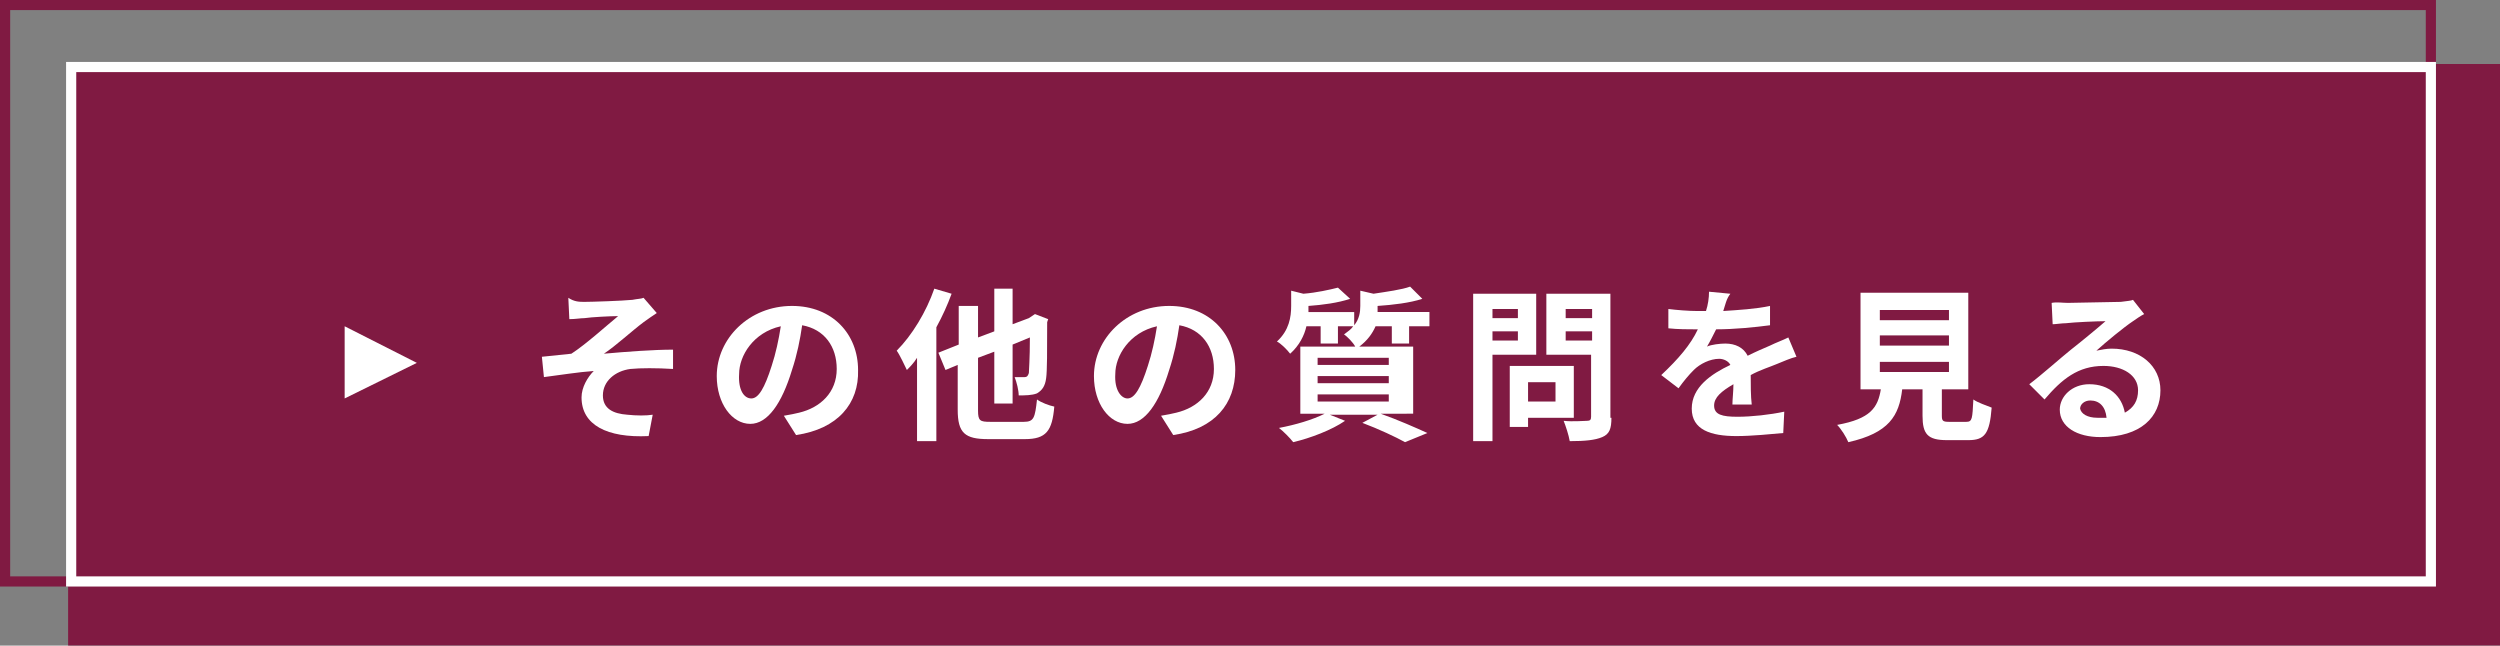 <?xml version="1.0" encoding="utf-8"?>
<!-- Generator: Adobe Illustrator 26.2.1, SVG Export Plug-In . SVG Version: 6.00 Build 0)  -->
<svg version="1.1" id="レイヤー_1" xmlns="http://www.w3.org/2000/svg" xmlns:xlink="http://www.w3.org/1999/xlink" x="0px"
	 y="0px" viewBox="0 0 245.9 63.5" style="enable-background:new 0 0 245.9 63.5;" xml:space="preserve">
<rect x="0" y="0" width="245.9" height="63.5" fill="#808080" stroke="none"/>
<style type="text/css">
	.st0{fill:#801A42;}
	.st1{fill:#FFFFFF;}
	.st2{enable-background:new    ;}
</style>
<g id="a">
</g>
<g id="b">
	<g id="c">
		<g id="d" transform="translate(-737 -3781.908)">
			<rect id="e" x="6.7" y="6.3" class="st0" width="239.2" height="57.2"/>
			<path class="st0" d="M239.6,57.7H0V0h239.6V57.7z M1,56.7h237.6V1H1V56.7z"/>
			<path class="st1" d="M239.6,57.7H6.5V6.1h233.1V57.7z M7.5,56.7h231.1V7.1H7.5V56.7z"/>
			<g>
				<path class="st1" d="M57.5,29.7c0.7,0,3.7-0.1,4.7-0.2c0.5-0.1,0.9-0.1,1.1-0.2l1.3,1.5c-0.3,0.2-0.9,0.6-1.3,0.9
					c-1.2,0.9-2.7,2.3-3.9,3.1c2.2-0.2,4.9-0.4,6.8-0.4v1.9c-1.6-0.1-3.2-0.1-4.2,0c-1.5,0.2-2.7,1.2-2.7,2.6s1,1.8,2.5,1.9
					c0.9,0.1,1.9,0.1,2.5,0L64,43c-4.2,0.2-6.6-1.1-6.6-3.8c0-1,0.6-2,1.2-2.6c-1.5,0.1-3.3,0.4-4.9,0.7l-0.2-2
					c0.9-0.1,2-0.2,2.8-0.3c1.4-0.9,3.5-2.8,4.5-3.7c-0.7,0-2.7,0.1-3.3,0.2c-0.4,0-0.9,0.1-1.5,0.1L56,29.6
					C56.5,29.7,57,29.7,57.5,29.7L57.5,29.7z"/>
				<path class="st1" d="M78.3,42.8l-1.2-1.9c0.6-0.1,1.1-0.2,1.5-0.3c2.1-0.5,3.7-2,3.7-4.3c0-2.2-1.2-3.9-3.4-4.3
					c-0.2,1.4-0.5,2.9-1,4.4c-1,3.3-2.4,5.3-4.1,5.3s-3.3-2-3.3-4.7c0-3.7,3.2-6.9,7.4-6.9s6.6,2.8,6.6,6.3S82.4,42.1,78.3,42.8
					L78.3,42.8z M73.9,39.1c0.7,0,1.3-1,2-3.2c0.4-1.2,0.7-2.6,0.9-3.9c-2.7,0.5-4.1,2.9-4.1,4.7C72.6,38.4,73.2,39.1,73.9,39.1z"/>
				<path class="st1" d="M93.7,28.9c-0.4,1.1-0.9,2.2-1.5,3.3v11.2h-1.9v-8.2c-0.3,0.5-0.7,0.9-1,1.2c-0.2-0.4-0.7-1.5-1-1.9
					c1.5-1.5,2.9-3.8,3.7-6.1L93.7,28.9L93.7,28.9z M100.7,41.5c1,0,1.1-0.4,1.3-2.2c0.4,0.3,1.2,0.6,1.7,0.8
					c-0.2,2.4-0.8,3.2-2.8,3.2h-3.6c-2.3,0-3-0.6-3-2.8v-4.4l-1.2,0.5l-0.8-1.7l2-0.8v-3.8h1.9v3.1l1.6-0.6v-4.2h1.8v3.5l1.6-0.6
					l0.6-0.4l1.3,0.5l-0.1,0.3c0,2.8-0.1,4.8-0.2,5.5c-0.1,0.8-0.4,1.2-0.9,1.5c-0.5,0.2-1.2,0.2-1.8,0.2c0-0.5-0.2-1.3-0.4-1.8
					c0.4,0,0.8,0,1,0c0.2,0,0.3-0.1,0.4-0.4c0.1-0.3,0.1-1.3,0.1-3.5l-1.7,0.7v5.8h-1.8v-5.1l-1.6,0.6v5.2c0,1,0.2,1.1,1.2,1.1
					L100.7,41.5L100.7,41.5z"/>
				<path class="st1" d="M115.4,42.8l-1.2-1.9c0.6-0.1,1.1-0.2,1.5-0.3c2.1-0.5,3.7-2,3.7-4.3c0-2.2-1.2-3.9-3.4-4.3
					c-0.2,1.4-0.5,2.9-1,4.4c-1,3.3-2.4,5.3-4.1,5.3s-3.3-2-3.3-4.7c0-3.7,3.2-6.9,7.4-6.9s6.6,2.8,6.6,6.3S119.5,42.1,115.4,42.8
					L115.4,42.8z M110.9,39.1c0.7,0,1.3-1,2-3.2c0.4-1.2,0.7-2.6,0.9-3.9c-2.7,0.5-4.1,2.9-4.1,4.7
					C109.6,38.4,110.3,39.1,110.9,39.1z"/>
				<path class="st1" d="M135.8,40.7c1.6,0.6,3.5,1.4,4.6,1.9l-2.2,0.9c-0.9-0.5-2.6-1.3-4.2-1.9l1.5-0.8h-4.7l1.5,0.7
					c-1.3,0.9-3.4,1.7-5.1,2.1c-0.3-0.4-1-1.1-1.4-1.4c1.6-0.3,3.3-0.8,4.5-1.4h-2.4v-6.6h5.4c-0.2-0.4-0.8-1-1.1-1.2
					c0.4-0.3,0.7-0.5,0.9-0.8h-1.5v1.7h-1.7v-1.7h-1.4c-0.2,0.9-0.7,1.9-1.6,2.7c-0.3-0.4-0.9-1-1.3-1.2c1.2-1.1,1.4-2.4,1.4-3.5
					v-1.5l1.2,0.3c1.3-0.1,2.6-0.4,3.4-0.6l1.2,1.1c-1.2,0.4-2.7,0.6-4.1,0.7v0.1c0,0.1,0,0.3,0,0.5h4.5V32c0.5-0.6,0.6-1.3,0.6-1.9
					v-1.5l1.3,0.3c1.4-0.2,2.8-0.4,3.6-0.7l1.2,1.1c-1.2,0.4-2.9,0.6-4.4,0.7v0.1c0,0.1,0,0.3,0,0.5h5.1v1.4h-2v1.7h-1.7v-1.7h-1.6
					c-0.3,0.7-0.8,1.4-1.6,2h5.3v6.6L135.8,40.7L135.8,40.7z M129.6,35.9h7v-0.7h-7V35.9z M129.6,37.7h7V37h-7V37.7z M129.6,39.5h7
					v-0.7h-7V39.5z"/>
				<path class="st1" d="M146.8,34.9v8.5h-1.9V28.9h6.2v6C151.1,34.9,146.8,34.9,146.8,34.9z M146.8,30.4v0.9h2.5v-0.9H146.8z
					 M149.3,33.5v-0.9h-2.5v0.9H149.3z M150.3,41.1V42h-1.8v-6h6.3v5.1H150.3z M150.3,37.6v1.9h2.7v-1.9H150.3z M158.6,41.1
					c0,1.1-0.2,1.6-0.9,1.9c-0.7,0.3-1.7,0.4-3.2,0.4c-0.1-0.5-0.4-1.5-0.6-2c0.9,0.1,2,0,2.4,0c0.3,0,0.4-0.1,0.4-0.4v-6.1h-4.4v-6
					h6.3L158.6,41.1L158.6,41.1z M154.1,30.4v0.9h2.6v-0.9H154.1z M156.6,33.5v-0.9h-2.6v0.9H156.6z"/>
				<path class="st1" d="M169.5,30.6c1.5-0.1,3.2-0.2,4.6-0.5l0,1.9c-1.5,0.2-3.5,0.4-5.3,0.4c-0.3,0.6-0.6,1.2-0.9,1.7
					c0.4-0.2,1.3-0.3,1.8-0.3c1,0,1.8,0.4,2.2,1.2c0.8-0.4,1.5-0.7,2.2-1c0.6-0.3,1.2-0.5,1.8-0.8l0.8,1.9c-0.5,0.2-1.4,0.5-1.9,0.7
					c-0.7,0.3-1.6,0.7-2.6,1.1c0,0.9,0.1,2.1,0.1,2.8h-1.9c0.1-0.5,0.1-1.3,0.1-2c-1.2,0.7-1.9,1.3-1.9,2.1c0,0.9,0.8,1.1,2.4,1.1
					c1.4,0,3.2-0.2,4.6-0.5l-0.1,2.1c-1.1,0.2-3.1,0.3-4.6,0.3c-2.5,0-4.4-0.6-4.4-2.7s1.9-3.4,3.8-4.3c-0.2-0.4-0.7-0.5-1.1-0.5
					c-0.9,0-1.9,0.5-2.5,1.1c-0.5,0.5-1,1.1-1.5,1.8l-1.7-1.3c1.7-1.6,2.9-3,3.6-4.5h-0.2c-0.7,0-1.9,0-2.7-0.1v-1.9
					c0.8,0.1,2,0.2,2.9,0.2h0.8c0.2-0.6,0.3-1.3,0.3-1.9l2.1,0.2C169.8,29.4,169.7,30,169.5,30.6L169.5,30.6z"/>
				<path class="st1" d="M193.4,41.5c0.6,0,0.6-0.3,0.7-2.2c0.4,0.3,1.3,0.6,1.8,0.8c-0.2,2.6-0.7,3.2-2.3,3.2h-2.1
					c-1.9,0-2.4-0.6-2.4-2.4v-2.6h-2c-0.3,2.6-1.3,4.3-5.3,5.2c-0.2-0.5-0.7-1.3-1.1-1.7c3.3-0.6,4-1.7,4.3-3.5h-2v-9.5h10.6v9.5
					H191v2.6c0,0.5,0.1,0.6,0.7,0.6L193.4,41.5L193.4,41.5z M184.9,31.5h6.8v-1h-6.8V31.5z M184.9,34h6.8v-1h-6.8V34z M184.9,36.6
					h6.8v-1h-6.8V36.6z"/>
				<path class="st1" d="M203.4,29.8c0.9,0,4.3-0.1,5.2-0.1c0.7-0.1,1-0.1,1.2-0.2l1.1,1.4c-0.4,0.2-0.8,0.5-1.1,0.8
					c-0.9,0.6-2.6,2-3.6,2.8c0.5-0.1,1-0.2,1.5-0.2c2.8,0,4.8,1.7,4.8,4.1c0,2.6-1.9,4.6-5.9,4.6c-2.2,0-3.9-1-3.9-2.7
					c0-1.3,1.2-2.5,2.9-2.5c2,0,3.2,1.2,3.4,2.8c0.9-0.5,1.4-1.2,1.4-2.2c0-1.5-1.5-2.5-3.4-2.5c-2.5,0-4.1,1.3-5.8,3.3l-1.5-1.5
					c1.1-0.9,3.1-2.6,4.1-3.4c0.9-0.8,2.6-2.1,3.4-2.8c-0.8,0-3.1,0.1-3.9,0.2c-0.4,0-1,0.1-1.3,0.1l-0.1-2.1
					C202.4,29.7,202.9,29.7,203.4,29.8L203.4,29.8z M206.3,41.1c0.3,0,0.6,0,0.9,0c-0.1-1-0.7-1.7-1.6-1.7c-0.6,0-1,0.4-1,0.8
					C204.7,40.7,205.3,41.1,206.3,41.1L206.3,41.1z"/>
			</g>
			<path id="f" class="st1" d="M41,35.7l-7.1,3.5v-7.1L41,35.7L41,35.7z"/>
		</g>
	</g>
</g>
<g id="グループ_1546_00000147181253980886228270000009233974498314757049_" transform="translate(-737 -3781.908)">
	
		<rect id="長方形_2324_00000157991334927179914130000010090927363899581057_" x="743.7" y="3788.2" class="st0" width="239.2" height="57.2"/>
	<path class="st0" d="M976.6,3839.6H737v-57.7h239.6V3839.6z M738,3838.6h237.6v-55.7H738V3838.6z"/>
	<path class="st1" d="M976.6,3839.6H743.5V3788h233.1V3839.6z M744.5,3838.6h231.1V3789H744.5V3838.6z"/>
	<g class="st2">
		<path class="st1" d="M794.5,3811.6c0.7,0,3.7-0.1,4.7-0.2c0.5-0.1,0.9-0.1,1.1-0.2l1.3,1.5c-0.3,0.2-0.9,0.6-1.3,0.9
			c-1.2,0.9-2.7,2.3-3.9,3.1c2.2-0.2,4.9-0.4,6.8-0.4v1.9c-1.6-0.1-3.2-0.1-4.2,0c-1.5,0.2-2.7,1.2-2.7,2.6c0,1.3,1,1.8,2.4,1.9
			c0.9,0.1,1.9,0.1,2.5,0l-0.4,2.1c-4.1,0.2-6.6-1.1-6.6-3.8c0-1,0.6-2,1.2-2.6c-1.5,0.1-3.3,0.4-4.9,0.6l-0.2-2
			c0.9-0.1,2-0.2,2.9-0.3c1.4-0.9,3.5-2.8,4.6-3.7c-0.7,0-2.7,0.1-3.3,0.2c-0.4,0-0.9,0.1-1.5,0.1l-0.1-2.1
			C793.5,3811.6,794,3811.6,794.5,3811.6z"/>
		<path class="st1" d="M815.3,3824.7l-1.2-1.9c0.6-0.1,1.1-0.2,1.5-0.3c2.1-0.5,3.7-2,3.7-4.3c0-2.2-1.2-3.9-3.4-4.3
			c-0.2,1.4-0.5,2.9-1,4.4c-1,3.3-2.4,5.3-4.1,5.3c-1.8,0-3.3-2-3.3-4.7c0-3.7,3.2-6.9,7.4-6.9c4,0,6.5,2.8,6.5,6.3
			C821.5,3821.6,819.4,3824.1,815.3,3824.7z M810.9,3821.1c0.7,0,1.3-1,2-3.2c0.4-1.2,0.7-2.6,0.9-3.9c-2.7,0.6-4.1,2.9-4.1,4.7
			C809.6,3820.3,810.2,3821.1,810.9,3821.1z"/>
		<path class="st1" d="M830.6,3810.8c-0.4,1.1-0.9,2.2-1.5,3.3v11.2h-1.9v-8.2c-0.3,0.5-0.7,0.9-1,1.2c-0.2-0.4-0.7-1.5-1-1.9
			c1.5-1.5,2.9-3.8,3.7-6.1L830.6,3810.8z M837.7,3823.4c1,0,1.1-0.4,1.3-2.2c0.4,0.3,1.2,0.6,1.7,0.7c-0.2,2.4-0.8,3.2-2.9,3.2
			h-3.6c-2.3,0-3-0.6-3-2.9v-4.4l-1.2,0.5l-0.7-1.7l2-0.8v-3.8h1.9v3.1l1.6-0.6v-4.2h1.8v3.5l1.6-0.6l0.6-0.4l1.3,0.5l-0.1,0.3
			c0,2.8,0,4.8-0.1,5.5c-0.1,0.8-0.4,1.2-0.9,1.5c-0.5,0.2-1.2,0.2-1.8,0.2c0-0.5-0.2-1.3-0.4-1.8c0.4,0,0.8,0,1,0
			c0.2,0,0.3-0.1,0.4-0.4c0-0.3,0.1-1.3,0.1-3.5l-1.7,0.7v5.8h-1.8v-5.1l-1.6,0.6v5.2c0,1,0.2,1.1,1.2,1.1H837.7z"/>
		<path class="st1" d="M852.4,3824.7l-1.2-1.9c0.6-0.1,1.1-0.2,1.5-0.3c2.1-0.5,3.7-2,3.7-4.3c0-2.2-1.2-3.9-3.4-4.3
			c-0.2,1.4-0.5,2.9-1,4.4c-1,3.3-2.4,5.3-4.1,5.3c-1.8,0-3.3-2-3.3-4.7c0-3.7,3.2-6.9,7.4-6.9c4,0,6.5,2.8,6.5,6.3
			C858.5,3821.6,856.5,3824.1,852.4,3824.7z M847.9,3821.1c0.7,0,1.3-1,2-3.2c0.4-1.2,0.7-2.6,0.9-3.9c-2.7,0.6-4.1,2.9-4.1,4.7
			C846.6,3820.3,847.3,3821.1,847.9,3821.1z"/>
		<path class="st1" d="M872.8,3822.6c1.7,0.6,3.5,1.4,4.6,1.9l-2.2,0.9c-0.9-0.5-2.6-1.3-4.2-1.9l1.5-0.8h-4.7l1.5,0.6
			c-1.3,0.9-3.4,1.7-5.1,2.1c-0.3-0.4-1-1.1-1.4-1.4c1.6-0.3,3.3-0.8,4.5-1.4h-2.4v-6.6h5.4c-0.2-0.4-0.8-1-1.1-1.2
			c0.4-0.3,0.7-0.5,0.9-0.8h-1.5v1.7h-1.7v-1.7h-1.4c-0.2,0.9-0.7,1.9-1.6,2.7c-0.3-0.4-0.9-1-1.3-1.2c1.2-1.1,1.4-2.4,1.4-3.5v-1.5
			l1.2,0.3c1.3-0.1,2.6-0.4,3.4-0.6l1.2,1.1c-1.2,0.4-2.7,0.6-4.1,0.7v0.1c0,0.1,0,0.3,0,0.5h4.5v1.3c0.5-0.6,0.6-1.3,0.6-1.9v-1.5
			l1.3,0.3c1.3-0.2,2.8-0.4,3.6-0.7l1.2,1.2c-1.2,0.4-2.9,0.6-4.4,0.7v0.1c0,0.1,0,0.3,0,0.5h5.1v1.4h-2v1.7h-1.7v-1.7h-1.6
			c-0.3,0.7-0.8,1.4-1.6,2h5.3v6.6H872.8z M866.6,3817.8h7v-0.7h-7V3817.8z M866.6,3819.6h7v-0.7h-7V3819.6z M866.6,3821.4h7v-0.7
			h-7V3821.4z"/>
		<path class="st1" d="M883.8,3816.8v8.5h-1.9v-14.5h6.2v6H883.8z M883.8,3812.3v0.9h2.5v-0.9H883.8z M886.3,3815.4v-0.9h-2.5v0.9
			H886.3z M887.3,3823v0.9h-1.8v-6h6.3v5.1H887.3z M887.3,3819.5v1.9h2.7v-1.9H887.3z M895.5,3823c0,1.1-0.2,1.6-0.9,1.9
			c-0.7,0.3-1.7,0.4-3.2,0.4c-0.1-0.6-0.4-1.5-0.6-2c0.9,0.1,2,0,2.3,0c0.3,0,0.4-0.1,0.4-0.4v-6.1h-4.4v-6h6.3V3823z M891,3812.3
			v0.9h2.6v-0.9H891z M893.6,3815.4v-0.9H891v0.9H893.6z"/>
		<path class="st1" d="M906.5,3812.5c1.5-0.1,3.2-0.2,4.6-0.5l0,1.9c-1.5,0.2-3.5,0.4-5.3,0.4c-0.3,0.6-0.6,1.2-0.9,1.7
			c0.4-0.2,1.3-0.3,1.8-0.3c1,0,1.8,0.4,2.2,1.2c0.8-0.4,1.5-0.7,2.2-1c0.6-0.3,1.2-0.5,1.8-0.8l0.8,1.9c-0.5,0.1-1.4,0.5-1.9,0.7
			c-0.7,0.3-1.7,0.6-2.6,1.1c0,0.9,0,2.1,0.1,2.9h-1.9c0-0.5,0.1-1.3,0.1-2c-1.2,0.7-1.9,1.3-1.9,2.1c0,0.9,0.8,1.1,2.3,1.1
			c1.4,0,3.2-0.2,4.6-0.5l-0.1,2.1c-1.1,0.1-3.1,0.3-4.6,0.3c-2.5,0-4.4-0.6-4.4-2.7c0-2.1,1.9-3.4,3.8-4.3
			c-0.2-0.4-0.7-0.6-1.1-0.6c-0.9,0-1.9,0.5-2.5,1.1c-0.5,0.5-1,1.1-1.5,1.8l-1.7-1.3c1.7-1.6,2.9-3,3.6-4.5c-0.1,0-0.1,0-0.2,0
			c-0.7,0-1.8,0-2.7-0.1v-1.9c0.8,0.1,2,0.2,2.9,0.2c0.2,0,0.5,0,0.8,0c0.2-0.6,0.3-1.3,0.3-1.9l2.1,0.2
			C906.8,3811.3,906.7,3811.9,906.5,3812.5z"/>
		<path class="st1" d="M930.4,3823.4c0.6,0,0.6-0.3,0.7-2.2c0.4,0.3,1.3,0.6,1.8,0.8c-0.2,2.6-0.7,3.2-2.3,3.2h-2.1
			c-1.9,0-2.4-0.6-2.4-2.4v-2.6h-2c-0.3,2.6-1.3,4.3-5.3,5.2c-0.2-0.5-0.7-1.3-1.1-1.7c3.3-0.6,4-1.7,4.3-3.5h-2v-9.5h10.6v9.5H928
			v2.6c0,0.5,0.1,0.6,0.7,0.6H930.4z M921.9,3813.4h6.8v-1h-6.8V3813.4z M921.9,3815.9h6.8v-1h-6.8V3815.9z M921.9,3818.5h6.8v-1
			h-6.8V3818.5z"/>
		<path class="st1" d="M940.4,3811.7c0.9,0,4.3-0.1,5.2-0.1c0.7-0.1,1-0.1,1.2-0.2l1.1,1.4c-0.4,0.2-0.8,0.5-1.1,0.7
			c-0.9,0.6-2.6,2-3.6,2.9c0.5-0.1,1-0.2,1.5-0.2c2.8,0,4.8,1.7,4.8,4.1c0,2.6-1.9,4.6-5.9,4.6c-2.3,0-4-1-4-2.7
			c0-1.3,1.2-2.5,2.9-2.5c2,0,3.2,1.2,3.5,2.8c0.9-0.5,1.3-1.2,1.3-2.2c0-1.5-1.5-2.4-3.4-2.4c-2.5,0-4.1,1.3-5.8,3.3l-1.5-1.5
			c1.2-0.9,3.1-2.6,4.1-3.4c0.9-0.7,2.6-2.1,3.4-2.8c-0.8,0-3.1,0.1-3.9,0.2c-0.4,0-1,0.1-1.3,0.1l-0.1-2.1
			C939.3,3811.6,939.9,3811.7,940.4,3811.7z M943.3,3823c0.3,0,0.6,0,0.9,0c-0.1-1.1-0.7-1.7-1.6-1.7c-0.6,0-1,0.4-1,0.8
			C941.7,3822.6,942.3,3823,943.3,3823z"/>
	</g>
	<path id="多角形_14_00000165941230211577005430000000303283100838468523_" class="st1" d="M778,3817.6l-7.1,3.5v-7.1L778,3817.6
		z"/>
</g>
</svg>
